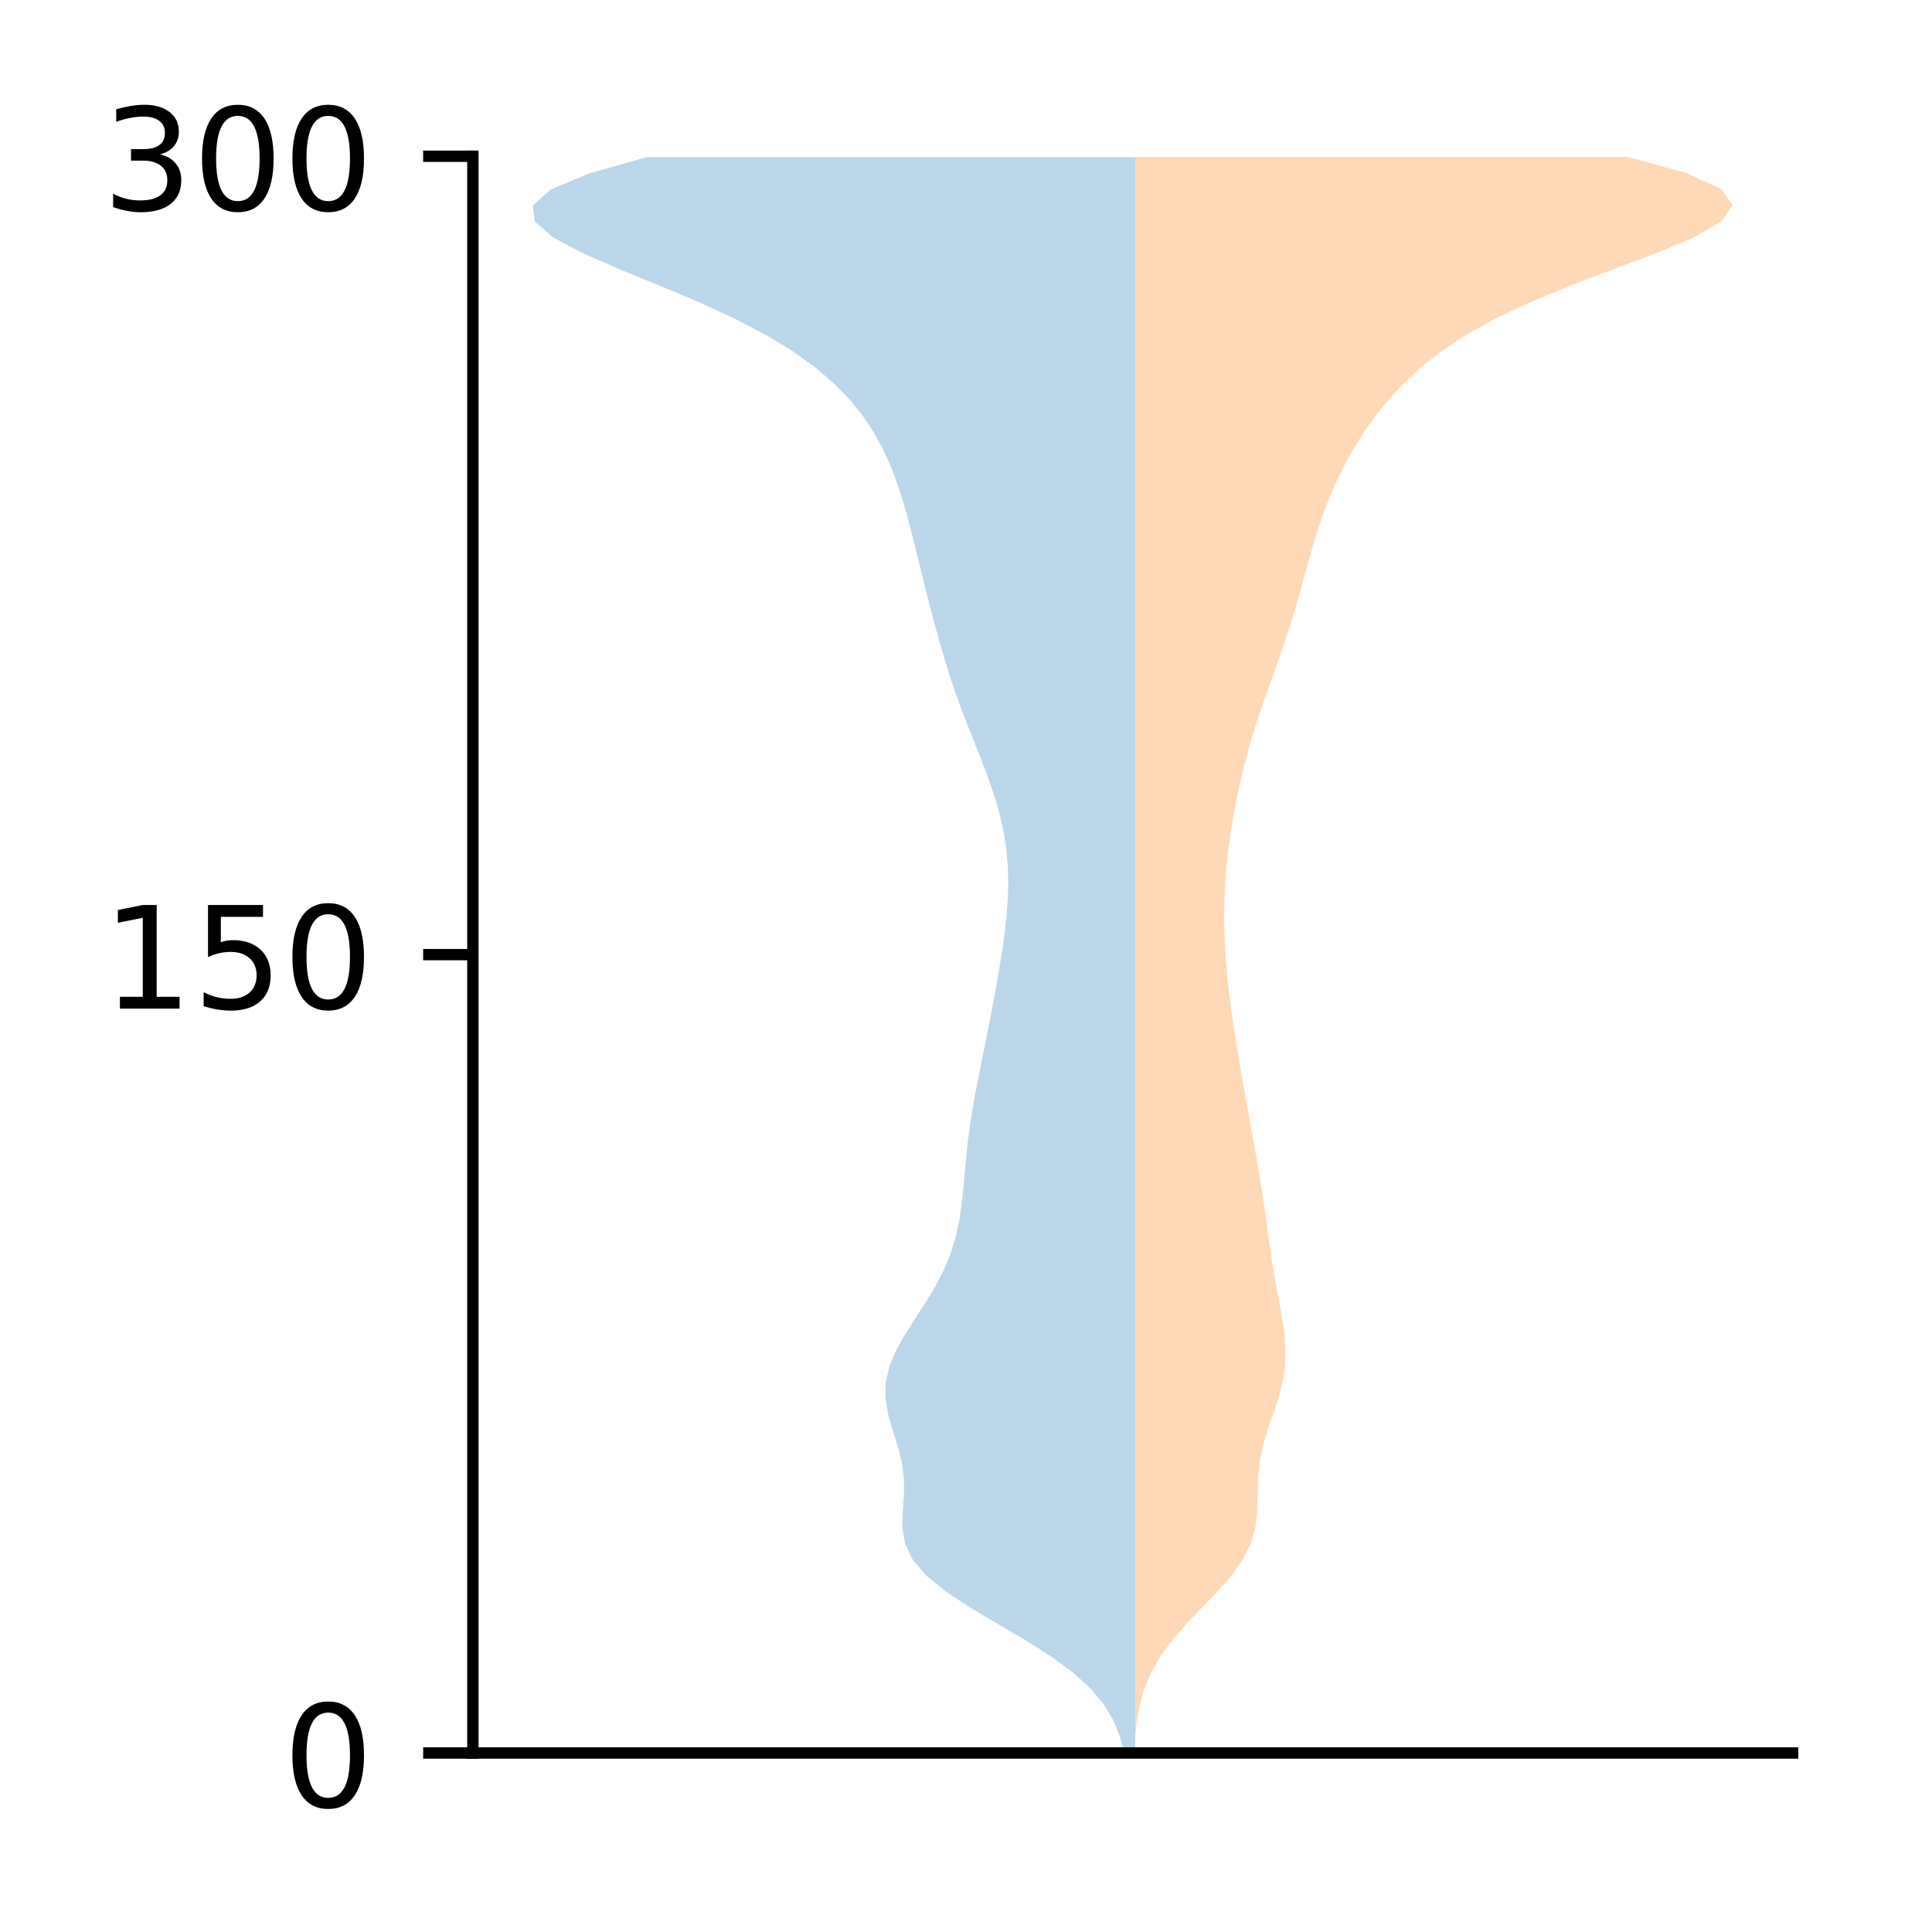 <?xml version="1.0" encoding="utf-8" standalone="no"?>
<!DOCTYPE svg PUBLIC "-//W3C//DTD SVG 1.1//EN"
  "http://www.w3.org/Graphics/SVG/1.1/DTD/svg11.dtd">
<!-- Created with matplotlib (http://matplotlib.org/) -->
<svg height="136pt" version="1.1" viewBox="0 0 136 136" width="136pt" xmlns="http://www.w3.org/2000/svg" xmlns:xlink="http://www.w3.org/1999/xlink">
 <defs>
  <style type="text/css">
*{stroke-linecap:butt;stroke-linejoin:round;}
  </style>
 </defs>
 <g id="figure_1">
  <g id="patch_1">
   <path d="M 0 136.478 
L 136.887 136.478 
L 136.887 0 
L 0 0 
z
" style="fill:#ffffff;"/>
  </g>
  <g id="axes_1">
   <g id="patch_2">
    <path d="M 33.288 123.399 
L 126.188 123.399 
L 126.188 10.999 
L 33.288 10.999 
z
" style="fill:#ffffff;"/>
   </g>
   <g id="PolyCollection_1">
    <path clip-path="url(#p6d5ad4e879)" d="M 79.912 123.399 
L 79.142 123.399 
L 78.844 122.264 
L 78.387 121.13 
L 77.714 119.995 
L 76.77 118.86 
L 75.521 117.726 
L 73.972 116.591 
L 72.177 115.456 
L 70.245 114.321 
L 68.33 113.187 
L 66.602 112.052 
L 65.21 110.917 
L 64.243 109.783 
L 63.706 108.648 
L 63.521 107.513 
L 63.549 106.378 
L 63.631 105.244 
L 63.634 104.109 
L 63.49 102.974 
L 63.204 101.84 
L 62.844 100.705 
L 62.518 99.57 
L 62.328 98.435 
L 62.35 97.301 
L 62.611 96.166 
L 63.091 95.031 
L 63.733 93.896 
L 64.461 92.762 
L 65.196 91.627 
L 65.876 90.492 
L 66.458 89.358 
L 66.922 88.223 
L 67.269 87.088 
L 67.515 85.953 
L 67.686 84.819 
L 67.809 83.684 
L 67.912 82.549 
L 68.017 81.415 
L 68.141 80.28 
L 68.292 79.145 
L 68.471 78.01 
L 68.675 76.876 
L 68.895 75.741 
L 69.125 74.606 
L 69.355 73.472 
L 69.581 72.337 
L 69.801 71.202 
L 70.013 70.067 
L 70.217 68.933 
L 70.409 67.798 
L 70.586 66.663 
L 70.74 65.528 
L 70.863 64.394 
L 70.943 63.259 
L 70.973 62.124 
L 70.942 60.99 
L 70.845 59.855 
L 70.677 58.72 
L 70.437 57.585 
L 70.129 56.451 
L 69.761 55.316 
L 69.348 54.181 
L 68.905 53.047 
L 68.451 51.912 
L 68.003 50.777 
L 67.573 49.642 
L 67.169 48.508 
L 66.792 47.373 
L 66.442 46.238 
L 66.113 45.104 
L 65.801 43.969 
L 65.502 42.834 
L 65.213 41.699 
L 64.931 40.565 
L 64.653 39.43 
L 64.373 38.295 
L 64.085 37.16 
L 63.779 36.026 
L 63.443 34.891 
L 63.061 33.756 
L 62.617 32.622 
L 62.09 31.487 
L 61.458 30.352 
L 60.694 29.217 
L 59.771 28.083 
L 58.659 26.948 
L 57.324 25.813 
L 55.734 24.679 
L 53.858 23.544 
L 51.677 22.409 
L 49.206 21.274 
L 46.511 20.14 
L 43.734 19.005 
L 41.113 17.87 
L 38.963 16.736 
L 37.649 15.601 
L 37.51 14.466 
L 38.778 13.331 
L 41.506 12.197 
L 45.53 11.062 
L 79.912 11.062 
L 79.912 11.062 
L 79.912 12.197 
L 79.912 13.331 
L 79.912 14.466 
L 79.912 15.601 
L 79.912 16.736 
L 79.912 17.87 
L 79.912 19.005 
L 79.912 20.14 
L 79.912 21.274 
L 79.912 22.409 
L 79.912 23.544 
L 79.912 24.679 
L 79.912 25.813 
L 79.912 26.948 
L 79.912 28.083 
L 79.912 29.217 
L 79.912 30.352 
L 79.912 31.487 
L 79.912 32.622 
L 79.912 33.756 
L 79.912 34.891 
L 79.912 36.026 
L 79.912 37.16 
L 79.912 38.295 
L 79.912 39.43 
L 79.912 40.565 
L 79.912 41.699 
L 79.912 42.834 
L 79.912 43.969 
L 79.912 45.104 
L 79.912 46.238 
L 79.912 47.373 
L 79.912 48.508 
L 79.912 49.642 
L 79.912 50.777 
L 79.912 51.912 
L 79.912 53.047 
L 79.912 54.181 
L 79.912 55.316 
L 79.912 56.451 
L 79.912 57.585 
L 79.912 58.72 
L 79.912 59.855 
L 79.912 60.99 
L 79.912 62.124 
L 79.912 63.259 
L 79.912 64.394 
L 79.912 65.528 
L 79.912 66.663 
L 79.912 67.798 
L 79.912 68.933 
L 79.912 70.067 
L 79.912 71.202 
L 79.912 72.337 
L 79.912 73.472 
L 79.912 74.606 
L 79.912 75.741 
L 79.912 76.876 
L 79.912 78.01 
L 79.912 79.145 
L 79.912 80.28 
L 79.912 81.415 
L 79.912 82.549 
L 79.912 83.684 
L 79.912 84.819 
L 79.912 85.953 
L 79.912 87.088 
L 79.912 88.223 
L 79.912 89.358 
L 79.912 90.492 
L 79.912 91.627 
L 79.912 92.762 
L 79.912 93.896 
L 79.912 95.031 
L 79.912 96.166 
L 79.912 97.301 
L 79.912 98.435 
L 79.912 99.57 
L 79.912 100.705 
L 79.912 101.84 
L 79.912 102.974 
L 79.912 104.109 
L 79.912 105.244 
L 79.912 106.378 
L 79.912 107.513 
L 79.912 108.648 
L 79.912 109.783 
L 79.912 110.917 
L 79.912 112.052 
L 79.912 113.187 
L 79.912 114.321 
L 79.912 115.456 
L 79.912 116.591 
L 79.912 117.726 
L 79.912 118.86 
L 79.912 119.995 
L 79.912 121.13 
L 79.912 122.264 
L 79.912 123.399 
z
" style="fill:#1f77b4;fill-opacity:0.3;"/>
   </g>
   <g id="PolyCollection_2">
    <path clip-path="url(#p6d5ad4e879)" d="M 79.91 123.399 
L 79.91 123.399 
L 79.91 122.264 
L 79.91 121.129 
L 79.91 119.994 
L 79.91 118.859 
L 79.91 117.725 
L 79.91 116.59 
L 79.91 115.455 
L 79.91 114.32 
L 79.91 113.185 
L 79.91 112.05 
L 79.91 110.915 
L 79.91 109.78 
L 79.91 108.645 
L 79.91 107.51 
L 79.91 106.375 
L 79.91 105.24 
L 79.91 104.105 
L 79.91 102.97 
L 79.91 101.835 
L 79.91 100.7 
L 79.91 99.566 
L 79.91 98.431 
L 79.91 97.296 
L 79.91 96.161 
L 79.91 95.026 
L 79.91 93.891 
L 79.91 92.756 
L 79.91 91.621 
L 79.91 90.486 
L 79.91 89.351 
L 79.91 88.216 
L 79.91 87.081 
L 79.91 85.946 
L 79.91 84.811 
L 79.91 83.676 
L 79.91 82.541 
L 79.91 81.407 
L 79.91 80.272 
L 79.91 79.137 
L 79.91 78.002 
L 79.91 76.867 
L 79.91 75.732 
L 79.91 74.597 
L 79.91 73.462 
L 79.91 72.327 
L 79.91 71.192 
L 79.91 70.057 
L 79.91 68.922 
L 79.91 67.787 
L 79.91 66.652 
L 79.91 65.517 
L 79.91 64.383 
L 79.91 63.248 
L 79.91 62.113 
L 79.91 60.978 
L 79.91 59.843 
L 79.91 58.708 
L 79.91 57.573 
L 79.91 56.438 
L 79.91 55.303 
L 79.91 54.168 
L 79.91 53.033 
L 79.91 51.898 
L 79.91 50.763 
L 79.91 49.628 
L 79.91 48.493 
L 79.91 47.358 
L 79.91 46.224 
L 79.91 45.089 
L 79.91 43.954 
L 79.91 42.819 
L 79.91 41.684 
L 79.91 40.549 
L 79.91 39.414 
L 79.91 38.279 
L 79.91 37.144 
L 79.91 36.009 
L 79.91 34.874 
L 79.91 33.739 
L 79.91 32.604 
L 79.91 31.469 
L 79.91 30.334 
L 79.91 29.199 
L 79.91 28.065 
L 79.91 26.93 
L 79.91 25.795 
L 79.91 24.66 
L 79.91 23.525 
L 79.91 22.39 
L 79.91 21.255 
L 79.91 20.12 
L 79.91 18.985 
L 79.91 17.85 
L 79.91 16.715 
L 79.91 15.58 
L 79.91 14.445 
L 79.91 13.31 
L 79.91 12.175 
L 79.91 11.04 
L 114.605 11.04 
L 114.605 11.04 
L 118.683 12.175 
L 121.18 13.31 
L 121.965 14.445 
L 121.189 15.58 
L 119.215 16.715 
L 116.502 17.85 
L 113.484 18.985 
L 110.497 20.12 
L 107.751 21.255 
L 105.342 22.39 
L 103.287 23.525 
L 101.555 24.66 
L 100.098 25.795 
L 98.863 26.93 
L 97.804 28.065 
L 96.882 29.199 
L 96.071 30.334 
L 95.352 31.469 
L 94.713 32.604 
L 94.145 33.739 
L 93.644 34.874 
L 93.203 36.009 
L 92.813 37.144 
L 92.462 38.279 
L 92.138 39.414 
L 91.825 40.549 
L 91.511 41.684 
L 91.184 42.819 
L 90.837 43.954 
L 90.467 45.089 
L 90.078 46.224 
L 89.675 47.358 
L 89.27 48.493 
L 88.872 49.628 
L 88.491 50.763 
L 88.134 51.898 
L 87.805 53.033 
L 87.508 54.168 
L 87.242 55.303 
L 87.006 56.438 
L 86.798 57.573 
L 86.618 58.708 
L 86.465 59.843 
L 86.342 60.978 
L 86.25 62.113 
L 86.193 63.248 
L 86.171 64.383 
L 86.184 65.517 
L 86.231 66.652 
L 86.308 67.787 
L 86.411 68.922 
L 86.538 70.057 
L 86.685 71.192 
L 86.849 72.327 
L 87.027 73.462 
L 87.216 74.597 
L 87.413 75.732 
L 87.615 76.867 
L 87.82 78.002 
L 88.026 79.137 
L 88.229 80.272 
L 88.43 81.407 
L 88.623 82.541 
L 88.807 83.676 
L 88.979 84.811 
L 89.14 85.946 
L 89.296 87.081 
L 89.457 88.216 
L 89.633 89.351 
L 89.831 90.486 
L 90.043 91.621 
L 90.25 92.756 
L 90.415 93.891 
L 90.498 95.026 
L 90.461 96.161 
L 90.287 97.296 
L 89.988 98.431 
L 89.61 99.566 
L 89.219 100.7 
L 88.887 101.835 
L 88.664 102.97 
L 88.559 104.105 
L 88.532 105.24 
L 88.502 106.375 
L 88.37 107.51 
L 88.045 108.645 
L 87.479 109.78 
L 86.672 110.915 
L 85.68 112.05 
L 84.593 113.185 
L 83.511 114.32 
L 82.524 115.455 
L 81.691 116.59 
L 81.038 117.725 
L 80.562 118.859 
L 80.236 119.994 
L 80.028 121.129 
L 79.91 122.264 
L 79.91 123.399 
z
" style="fill:#ff7f0e;fill-opacity:0.3;"/>
   </g>
   <g id="matplotlib.axis_1"/>
   <g id="matplotlib.axis_2">
    <g id="ytick_1">
     <g id="line2d_1">
      <defs>
       <path d="M 0 0 
L -3.5 0 
" id="m396aba67ef" style="stroke:#000000;stroke-width:0.8;"/>
      </defs>
      <g>
       <use style="stroke:#000000;stroke-width:0.8;" x="33.288" xlink:href="#m396aba67ef" y="123.399"/>
      </g>
     </g>
     <g id="text_1">
      <!-- 0 -->
      <defs>
       <path d="M 31.781 66.406 
Q 24.172 66.406 20.328 58.906 
Q 16.5 51.422 16.5 36.375 
Q 16.5 21.391 20.328 13.891 
Q 24.172 6.391 31.781 6.391 
Q 39.453 6.391 43.281 13.891 
Q 47.125 21.391 47.125 36.375 
Q 47.125 51.422 43.281 58.906 
Q 39.453 66.406 31.781 66.406 
z
M 31.781 74.219 
Q 44.047 74.219 50.516 64.516 
Q 56.984 54.828 56.984 36.375 
Q 56.984 17.969 50.516 8.266 
Q 44.047 -1.422 31.781 -1.422 
Q 19.531 -1.422 13.062 8.266 
Q 6.594 17.969 6.594 36.375 
Q 6.594 54.828 13.062 64.516 
Q 19.531 74.219 31.781 74.219 
z
" id="DejaVuSans-30"/>
      </defs>
      <g transform="translate(19.925 127.198)scale(0.1 -0.1)">
       <use xlink:href="#DejaVuSans-30"/>
      </g>
     </g>
    </g>
    <g id="ytick_2">
     <g id="line2d_2">
      <g>
       <use style="stroke:#000000;stroke-width:0.8;" x="33.288" xlink:href="#m396aba67ef" y="67.199"/>
      </g>
     </g>
     <g id="text_2">
      <!-- 150 -->
      <defs>
       <path d="M 12.406 8.297 
L 28.516 8.297 
L 28.516 63.922 
L 10.984 60.406 
L 10.984 69.391 
L 28.422 72.906 
L 38.281 72.906 
L 38.281 8.297 
L 54.391 8.297 
L 54.391 0 
L 12.406 0 
z
" id="DejaVuSans-31"/>
       <path d="M 10.797 72.906 
L 49.516 72.906 
L 49.516 64.594 
L 19.828 64.594 
L 19.828 46.734 
Q 21.969 47.469 24.109 47.828 
Q 26.266 48.188 28.422 48.188 
Q 40.625 48.188 47.75 41.5 
Q 54.891 34.812 54.891 23.391 
Q 54.891 11.625 47.562 5.094 
Q 40.234 -1.422 26.906 -1.422 
Q 22.312 -1.422 17.547 -0.641 
Q 12.797 0.141 7.719 1.703 
L 7.719 11.625 
Q 12.109 9.234 16.797 8.062 
Q 21.484 6.891 26.703 6.891 
Q 35.156 6.891 40.078 11.328 
Q 45.016 15.766 45.016 23.391 
Q 45.016 31 40.078 35.438 
Q 35.156 39.891 26.703 39.891 
Q 22.75 39.891 18.812 39.016 
Q 14.891 38.141 10.797 36.281 
z
" id="DejaVuSans-35"/>
      </defs>
      <g transform="translate(7.2 70.998)scale(0.1 -0.1)">
       <use xlink:href="#DejaVuSans-31"/>
       <use x="63.623" xlink:href="#DejaVuSans-35"/>
       <use x="127.246" xlink:href="#DejaVuSans-30"/>
      </g>
     </g>
    </g>
    <g id="ytick_3">
     <g id="line2d_3">
      <g>
       <use style="stroke:#000000;stroke-width:0.8;" x="33.288" xlink:href="#m396aba67ef" y="10.999"/>
      </g>
     </g>
     <g id="text_3">
      <!-- 300 -->
      <defs>
       <path d="M 40.578 39.312 
Q 47.656 37.797 51.625 33 
Q 55.609 28.219 55.609 21.188 
Q 55.609 10.406 48.188 4.484 
Q 40.766 -1.422 27.094 -1.422 
Q 22.516 -1.422 17.656 -0.516 
Q 12.797 0.391 7.625 2.203 
L 7.625 11.719 
Q 11.719 9.328 16.594 8.109 
Q 21.484 6.891 26.812 6.891 
Q 36.078 6.891 40.938 10.547 
Q 45.797 14.203 45.797 21.188 
Q 45.797 27.641 41.281 31.266 
Q 36.766 34.906 28.719 34.906 
L 20.219 34.906 
L 20.219 43.016 
L 29.109 43.016 
Q 36.375 43.016 40.234 45.922 
Q 44.094 48.828 44.094 54.297 
Q 44.094 59.906 40.109 62.906 
Q 36.141 65.922 28.719 65.922 
Q 24.656 65.922 20.016 65.031 
Q 15.375 64.156 9.812 62.312 
L 9.812 71.094 
Q 15.438 72.656 20.344 73.438 
Q 25.25 74.219 29.594 74.219 
Q 40.828 74.219 47.359 69.109 
Q 53.906 64.016 53.906 55.328 
Q 53.906 49.266 50.438 45.094 
Q 46.969 40.922 40.578 39.312 
z
" id="DejaVuSans-33"/>
      </defs>
      <g transform="translate(7.2 14.798)scale(0.1 -0.1)">
       <use xlink:href="#DejaVuSans-33"/>
       <use x="63.623" xlink:href="#DejaVuSans-30"/>
       <use x="127.246" xlink:href="#DejaVuSans-30"/>
      </g>
     </g>
    </g>
   </g>
   <g id="patch_3">
    <path d="M 33.288 123.399 
L 33.288 10.999 
" style="fill:none;stroke:#000000;stroke-linecap:square;stroke-linejoin:miter;stroke-width:0.8;"/>
   </g>
   <g id="patch_4">
    <path d="M 33.288 123.399 
L 126.188 123.399 
" style="fill:none;stroke:#000000;stroke-linecap:square;stroke-linejoin:miter;stroke-width:0.8;"/>
   </g>
  </g>
 </g>
 <defs>
  <clipPath id="p6d5ad4e879">
   <rect height="112.4" width="92.9" x="33.288" y="10.999"/>
  </clipPath>
 </defs>
</svg>
